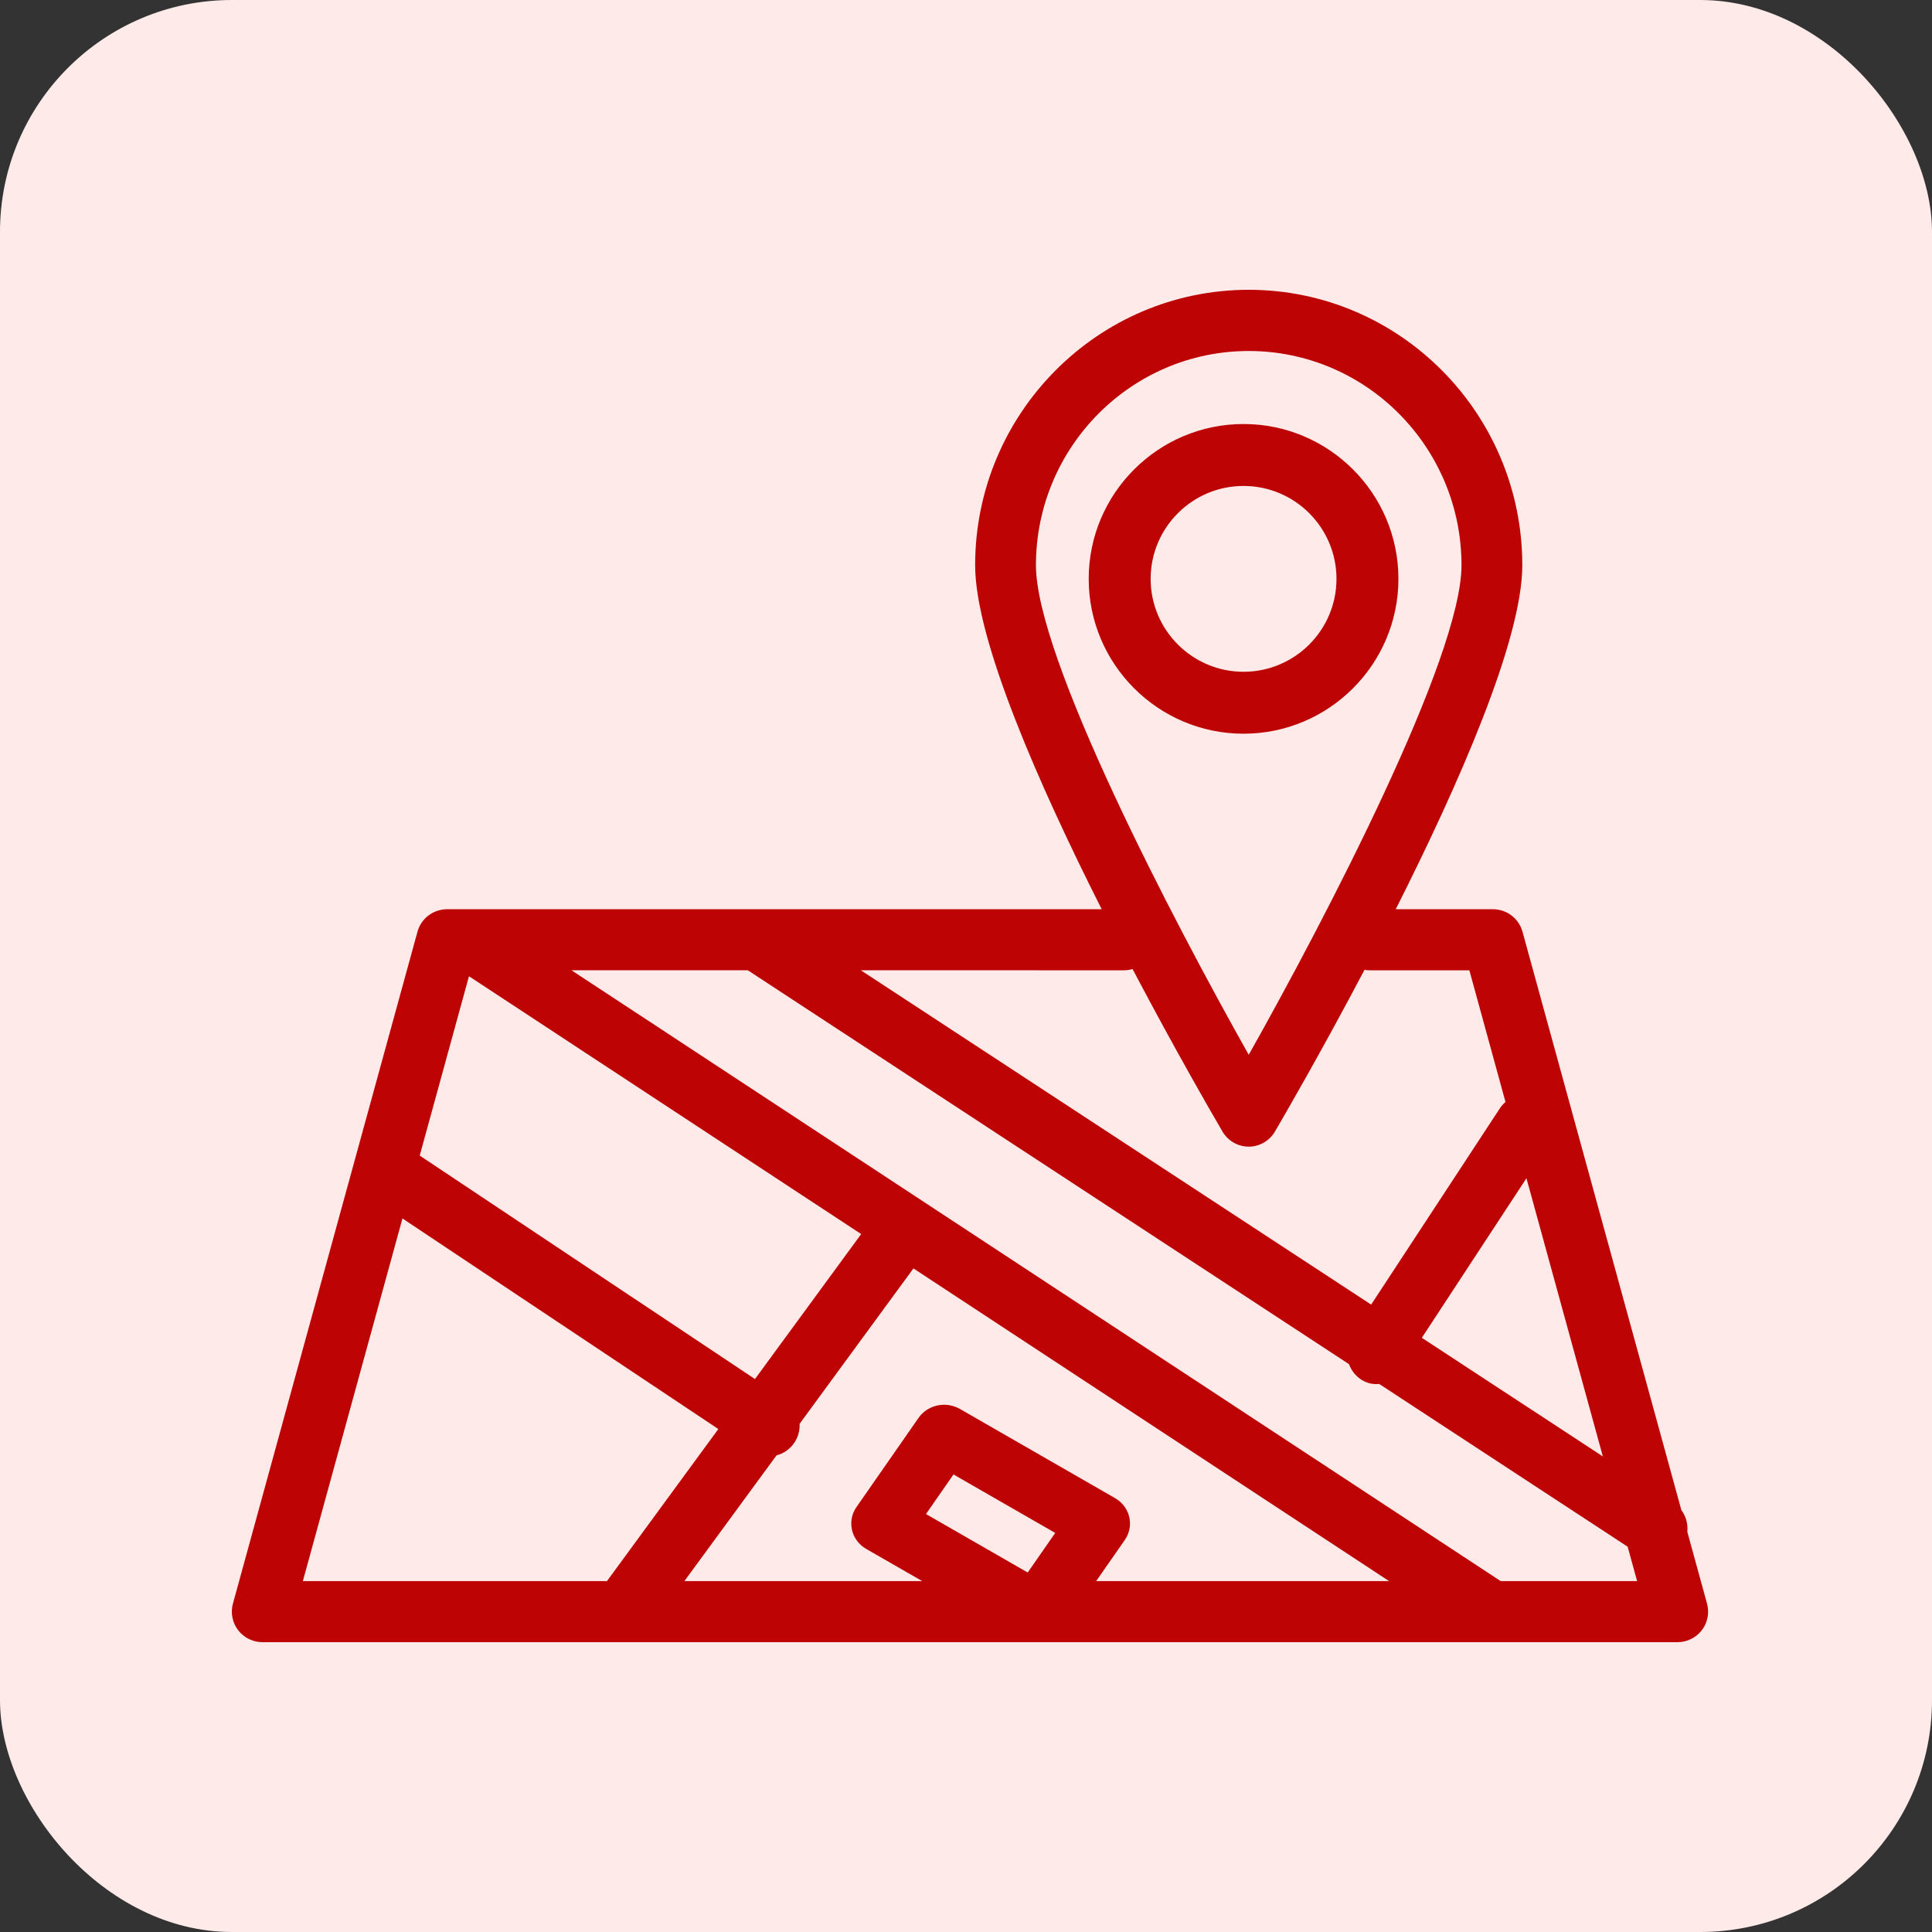 <?xml version="1.0" encoding="UTF-8"?>
<svg width="100px" height="100px" viewBox="0 0 100 100" version="1.1" xmlns="http://www.w3.org/2000/svg" xmlns:xlink="http://www.w3.org/1999/xlink">
    <rect x="0" y="0" width="100" height="100" fill="#333333" stroke="none"/>
    <title>ic-route</title>
    <g id="Dashboard" stroke="none" stroke-width="1" fill="none" fill-rule="evenodd">
        <g id="Meap-Prep-Reports" transform="translate(-528, -764)">
            <g id="ic-route" transform="translate(528, 764)">
                <rect id="Rectangle-Copy-4" fill="#FFEAEA" x="0" y="0" width="100" height="100" rx="12"></rect>
                <path d="M64.634,15 C72.441,15 78.794,21.396 78.794,29.256 C78.794,33.118 75.504,40.598 72.243,47.062 L77.27,47.061 C77.989,47.061 78.617,47.538 78.805,48.228 L87.028,78.164 C87.267,78.486 87.375,78.888 87.335,79.285 L88.356,83.005 C88.487,83.479 88.385,83.988 88.086,84.38 C87.786,84.769 87.318,85 86.822,85 L13.59,85 C13.094,85 12.626,84.769 12.326,84.38 C12.027,83.988 11.925,83.479 12.056,83.005 L21.608,48.228 C21.796,47.538 22.423,47.061 23.142,47.061 L57.024,47.062 C53.764,40.598 50.473,33.118 50.473,29.256 C50.473,21.396 56.827,15 64.634,15 Z M38.707,50.222 L29.582,50.222 L77.676,81.838 L84.736,81.838 L84.247,80.057 L71.387,71.633 C71.336,71.638 71.286,71.641 71.235,71.641 C70.927,71.641 70.618,71.541 70.35,71.332 C70.106,71.143 69.928,70.889 69.823,70.608 L38.707,50.222 Z M20.831,63.067 L15.676,81.838 L31.416,81.838 L37.181,73.967 L20.831,63.067 Z M47.279,65.653 L41.387,73.697 C41.404,74.029 41.318,74.369 41.12,74.667 C40.894,75.008 40.559,75.234 40.193,75.329 L35.423,81.838 L47.734,81.838 L44.838,80.174 C44.462,79.959 44.193,79.602 44.1,79.194 C44.004,78.782 44.087,78.355 44.331,78.005 L47.538,73.397 C48.009,72.715 48.955,72.503 49.696,72.933 L57.712,77.541 C58.087,77.756 58.357,78.112 58.45,78.521 C58.546,78.933 58.462,79.36 58.219,79.71 L56.737,81.838 L71.898,81.838 L47.279,65.653 Z M49.352,76.318 L47.929,78.367 L53.194,81.393 L54.618,79.344 L49.352,76.318 Z M79.009,60.986 L73.593,69.244 L82.963,75.384 L79.009,60.986 Z M24.274,50.53 L21.725,59.812 L39.077,71.379 L44.574,63.875 L24.274,50.53 Z M58.62,50.157 L58.589,50.166 C58.454,50.203 58.312,50.223 58.166,50.223 L44.558,50.222 L70.97,67.526 L77.629,57.374 C77.715,57.244 77.814,57.132 77.924,57.037 L76.054,50.223 L70.902,50.223 C70.808,50.223 70.715,50.215 70.626,50.199 C68.409,54.406 66.481,57.731 65.99,58.572 C65.707,59.053 65.191,59.351 64.634,59.351 C64.077,59.351 63.561,59.053 63.277,58.572 C62.784,57.728 60.845,54.384 58.62,50.157 Z M64.634,18.168 C58.56,18.168 53.62,23.142 53.62,29.256 C53.62,34.033 60.644,47.509 64.634,54.596 C68.624,47.509 75.647,34.033 75.647,29.256 C75.647,23.142 70.707,18.168 64.634,18.168 Z M64.366,21.947 C68.784,21.947 72.382,25.544 72.382,29.962 C72.382,34.38 68.784,37.977 64.366,37.977 C59.948,37.977 56.351,34.38 56.351,29.962 C56.351,25.544 59.948,21.947 64.366,21.947 Z M64.366,25.153 C61.715,25.153 59.557,27.31 59.557,29.962 C59.557,32.613 61.715,34.771 64.366,34.771 C67.018,34.771 69.176,32.613 69.176,29.962 C69.176,27.31 67.018,25.153 64.366,25.153 Z" id="Combined-Shape" fill="#BD0303" fill-rule="nonzero"></path>
            </g>
        </g>
    </g>
</svg>